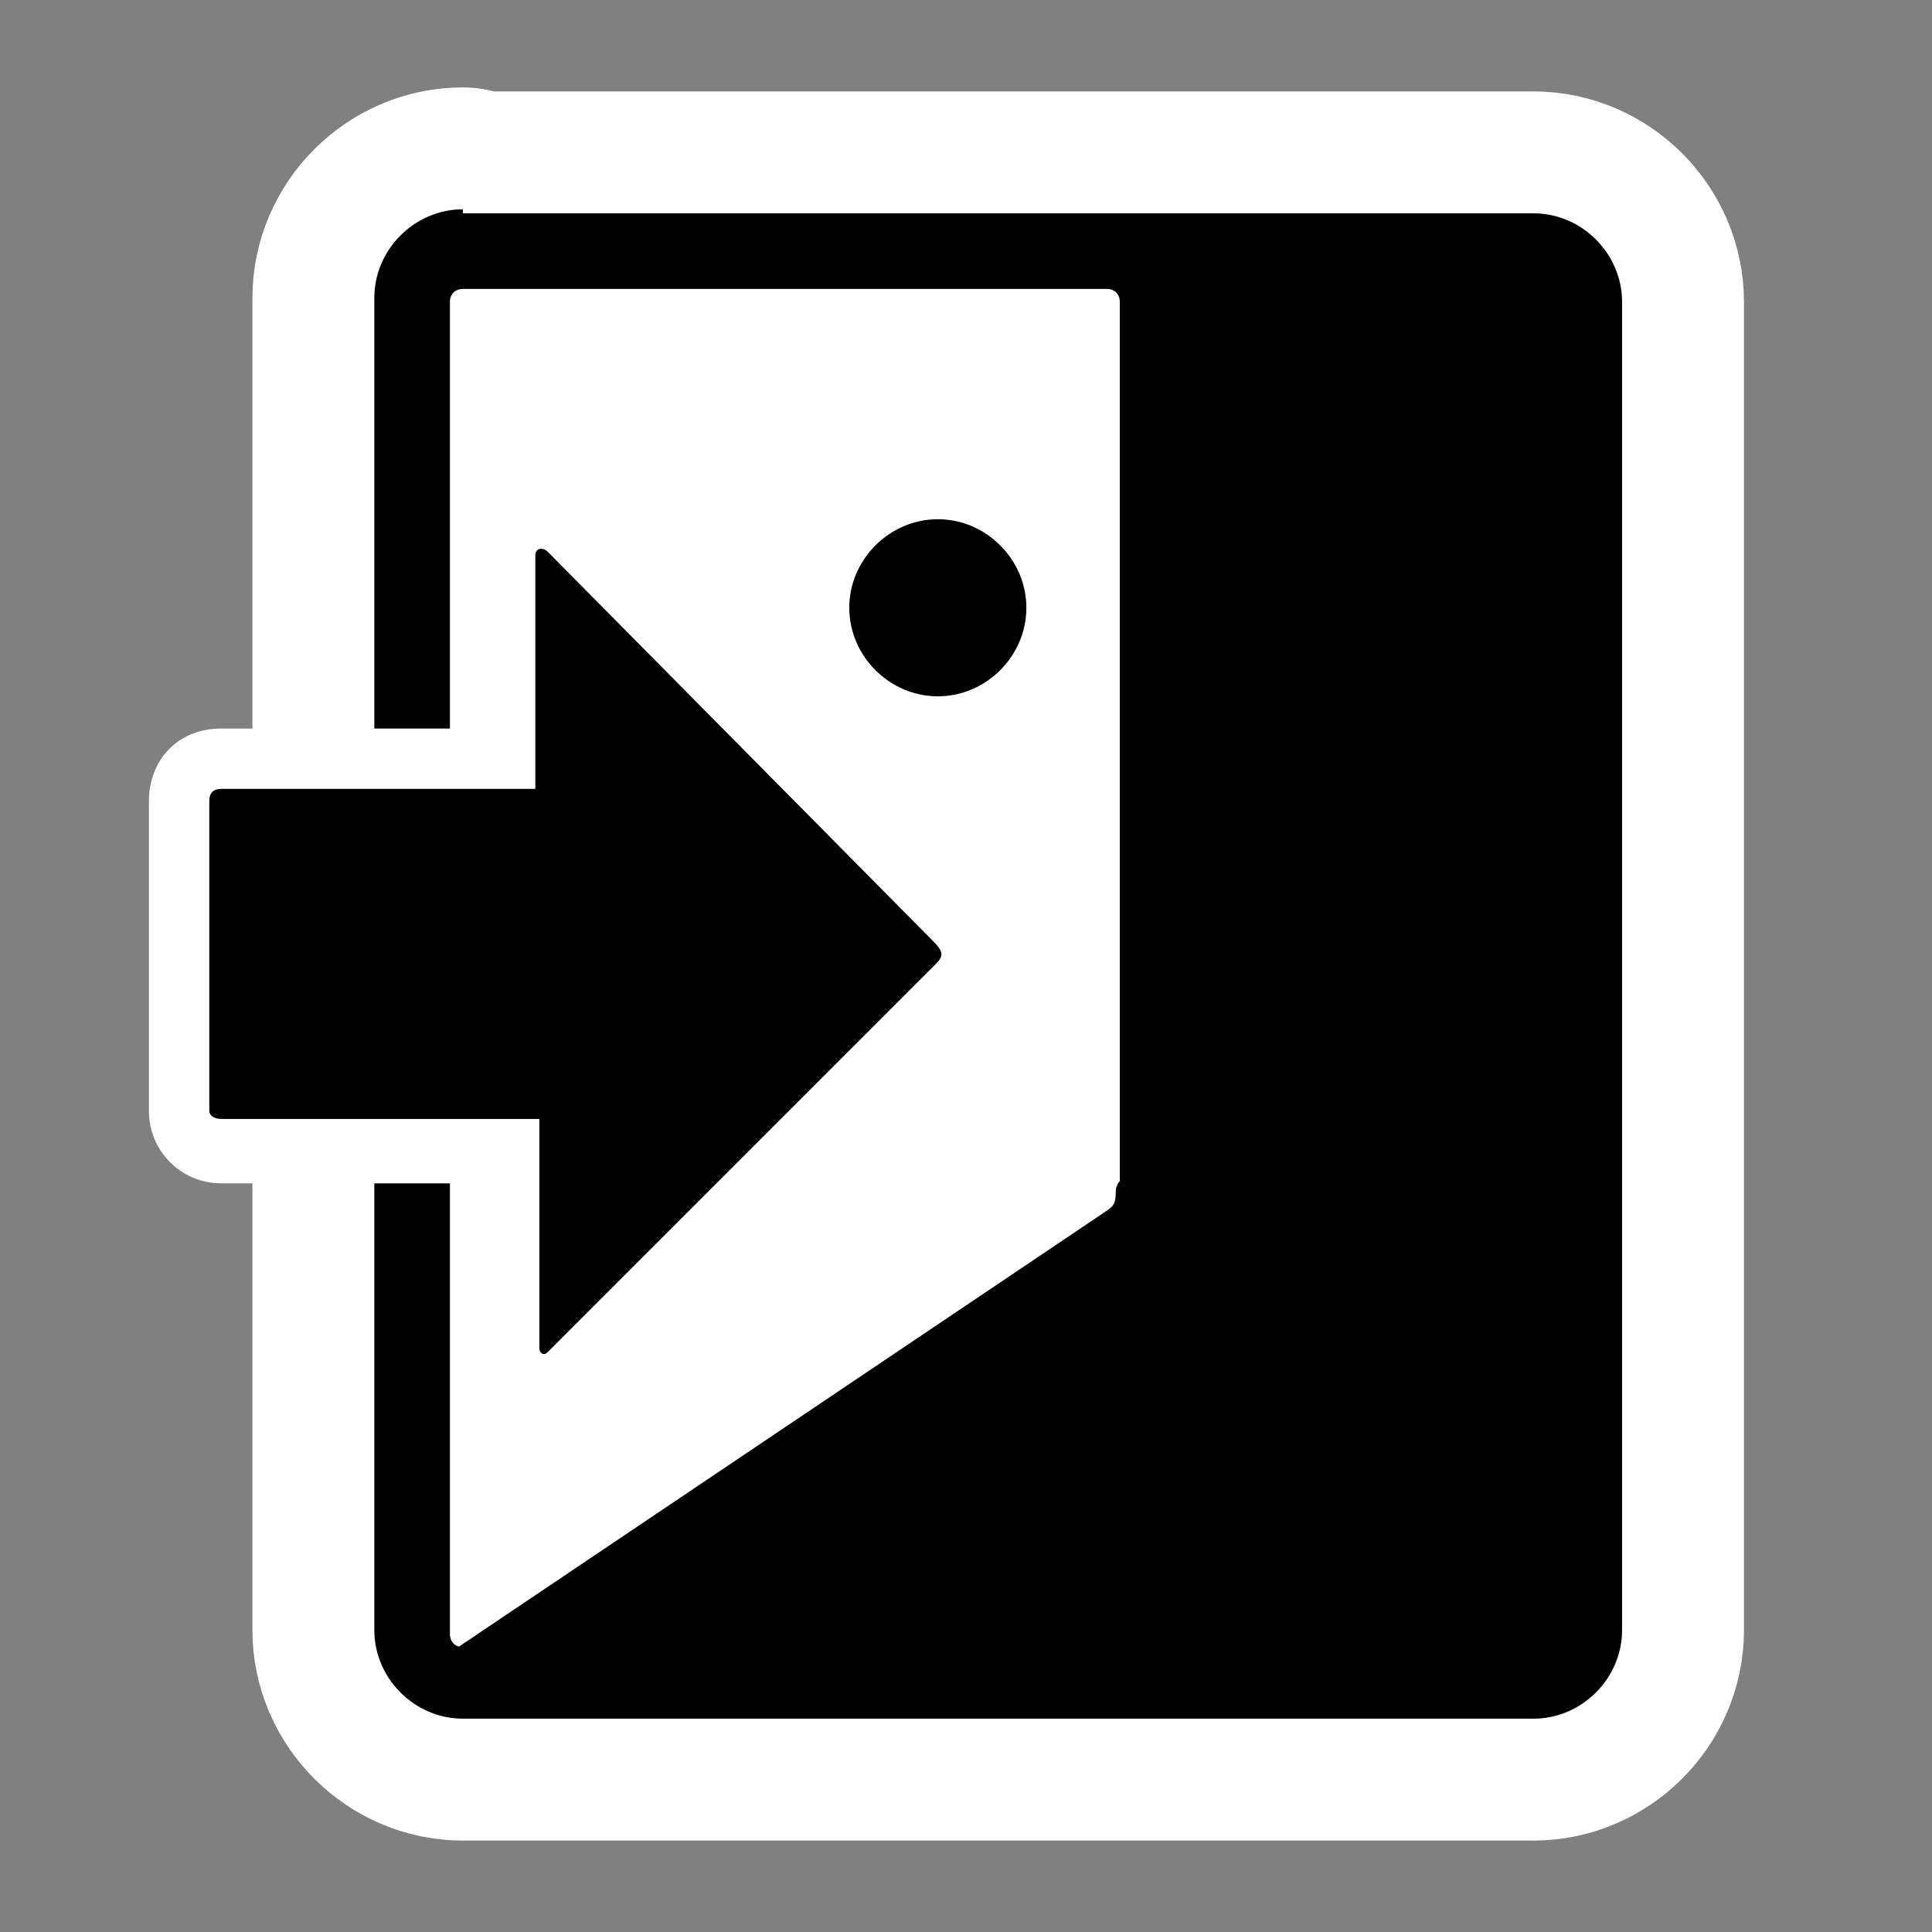 <?xml version="1.0" encoding="iso-8859-1"?>
<!-- Generator: Adobe Illustrator 9.0, SVG Export Plug-In  -->
<!DOCTYPE svg PUBLIC "-//W3C//DTD SVG 20000303 Stylable//EN"   "http://www.w3.org/TR/2000/03/WD-SVG-20000303/DTD/svg-20000303-stylable.dtd">
<svg  width="48pt" height="48pt" viewBox="0 0 48 48" xml:space="preserve">
	<rect x="0" y="0" width="48" height="48" fill="#808080" stroke="none"/>
	<g id="Layer_x0020_3" style="fill-rule:nonzero;clip-rule:nonzero;stroke:#000000;stroke-miterlimit:4;">
		<g style="stroke:none;">
			<path style="stroke:#FFFFFF;stroke-width:6.057;stroke-linejoin:round;" d="M11.5,5.2c-1.2,0-2.2,1-2.2,2.2v33.1c0,1.2,1,2.2,2.2,2.2h26.6c1.2,0,2.2-1,2.2-2.2V7.5c0-1.2-1-2.2-2.2-2.2H11.5z"/>
			<path d="M11.5,5.2c-1.2,0-2.2,1-2.2,2.2v33.1c0,1.2,1,2.2,2.2,2.2h26.6c1.2,0,2.2-1,2.2-2.2V7.5c0-1.2-1-2.2-2.2-2.2H11.5z"/>
			<path d="M38.7,40.5c0,0.4-0.3,0.7-0.7,0.7H11.5c-0.4,0-0.7-0.3-0.7-0.7V7.5c0-0.4,0.3-0.7,0.7-0.7h26.6c0.4,0,0.7,0.3,0.7,0.7v33.1z"/>
			<path style="fill:#FFFFFF;stroke:#000000;stroke-width:0.757;stroke-linecap:round;stroke-linejoin:round;" d="M28.1,29.6c0,0.4-0.1,0.6-0.4,0.8L11.5,41.3c-0.4,0-0.7-0.3-0.7-0.7V7.5c0-0.4,0.3-0.7,0.7-0.7h16c0.4,0,0.7,0.3,0.7,0.7v22.2z"/>
			<path d="M25.5,15.1c0,1.2-1,2.2-2.2,2.2s-2.2-1-2.2-2.2s1-2.2,2.2-2.2s2.2,1,2.2,2.2z"/>
			<path style="fill:#FFFFFF;" d="M12.8,12.3c-0.6,0.3-1,0.9-1,1.5c0,0,0,2.6,0,4.3c-2,0-6.3,0-6.3,0c-1.1,0-1.8,0.8-1.8,1.8l0,7.7c0,1,0.8,1.8,1.8,1.8c0,0,4.3,0,6.3,0c0,1.6,0,4.2,0,4.2c0,0.7,0.4,1.3,1,1.5c0.6,0.3,1.3,0.1,1.8-0.4l9.6-9.6c1-1,0.7-2.1,0-2.7l0,0
				l-9.6-9.7c-0.5-0.5-1.2-0.6-1.9-0.4z"/>
			<path d="M13.3,13.8c0-0.2,0.2-0.2,0.3-0.1l9.6,9.7c0.3,0.3,0.2,0.4,0,0.6l-9.6,9.6c-0.1,0.1-0.2,0-0.2-0.1v-5.7H5.5c-0.2,0-0.3-0.1-0.3-0.2l0-7.7c0-0.2,0.1-0.3,0.3-0.3h7.8l0-5.8z"/>
		</g>
	</g>
	<g id="crop_x0020_marks" style="fill-rule:nonzero;clip-rule:nonzero;stroke:#000000;stroke-miterlimit:4;">
		<path style="fill:none;stroke:none;" d="M48,48H0V0h48v48z"/>
	</g>
</svg>
